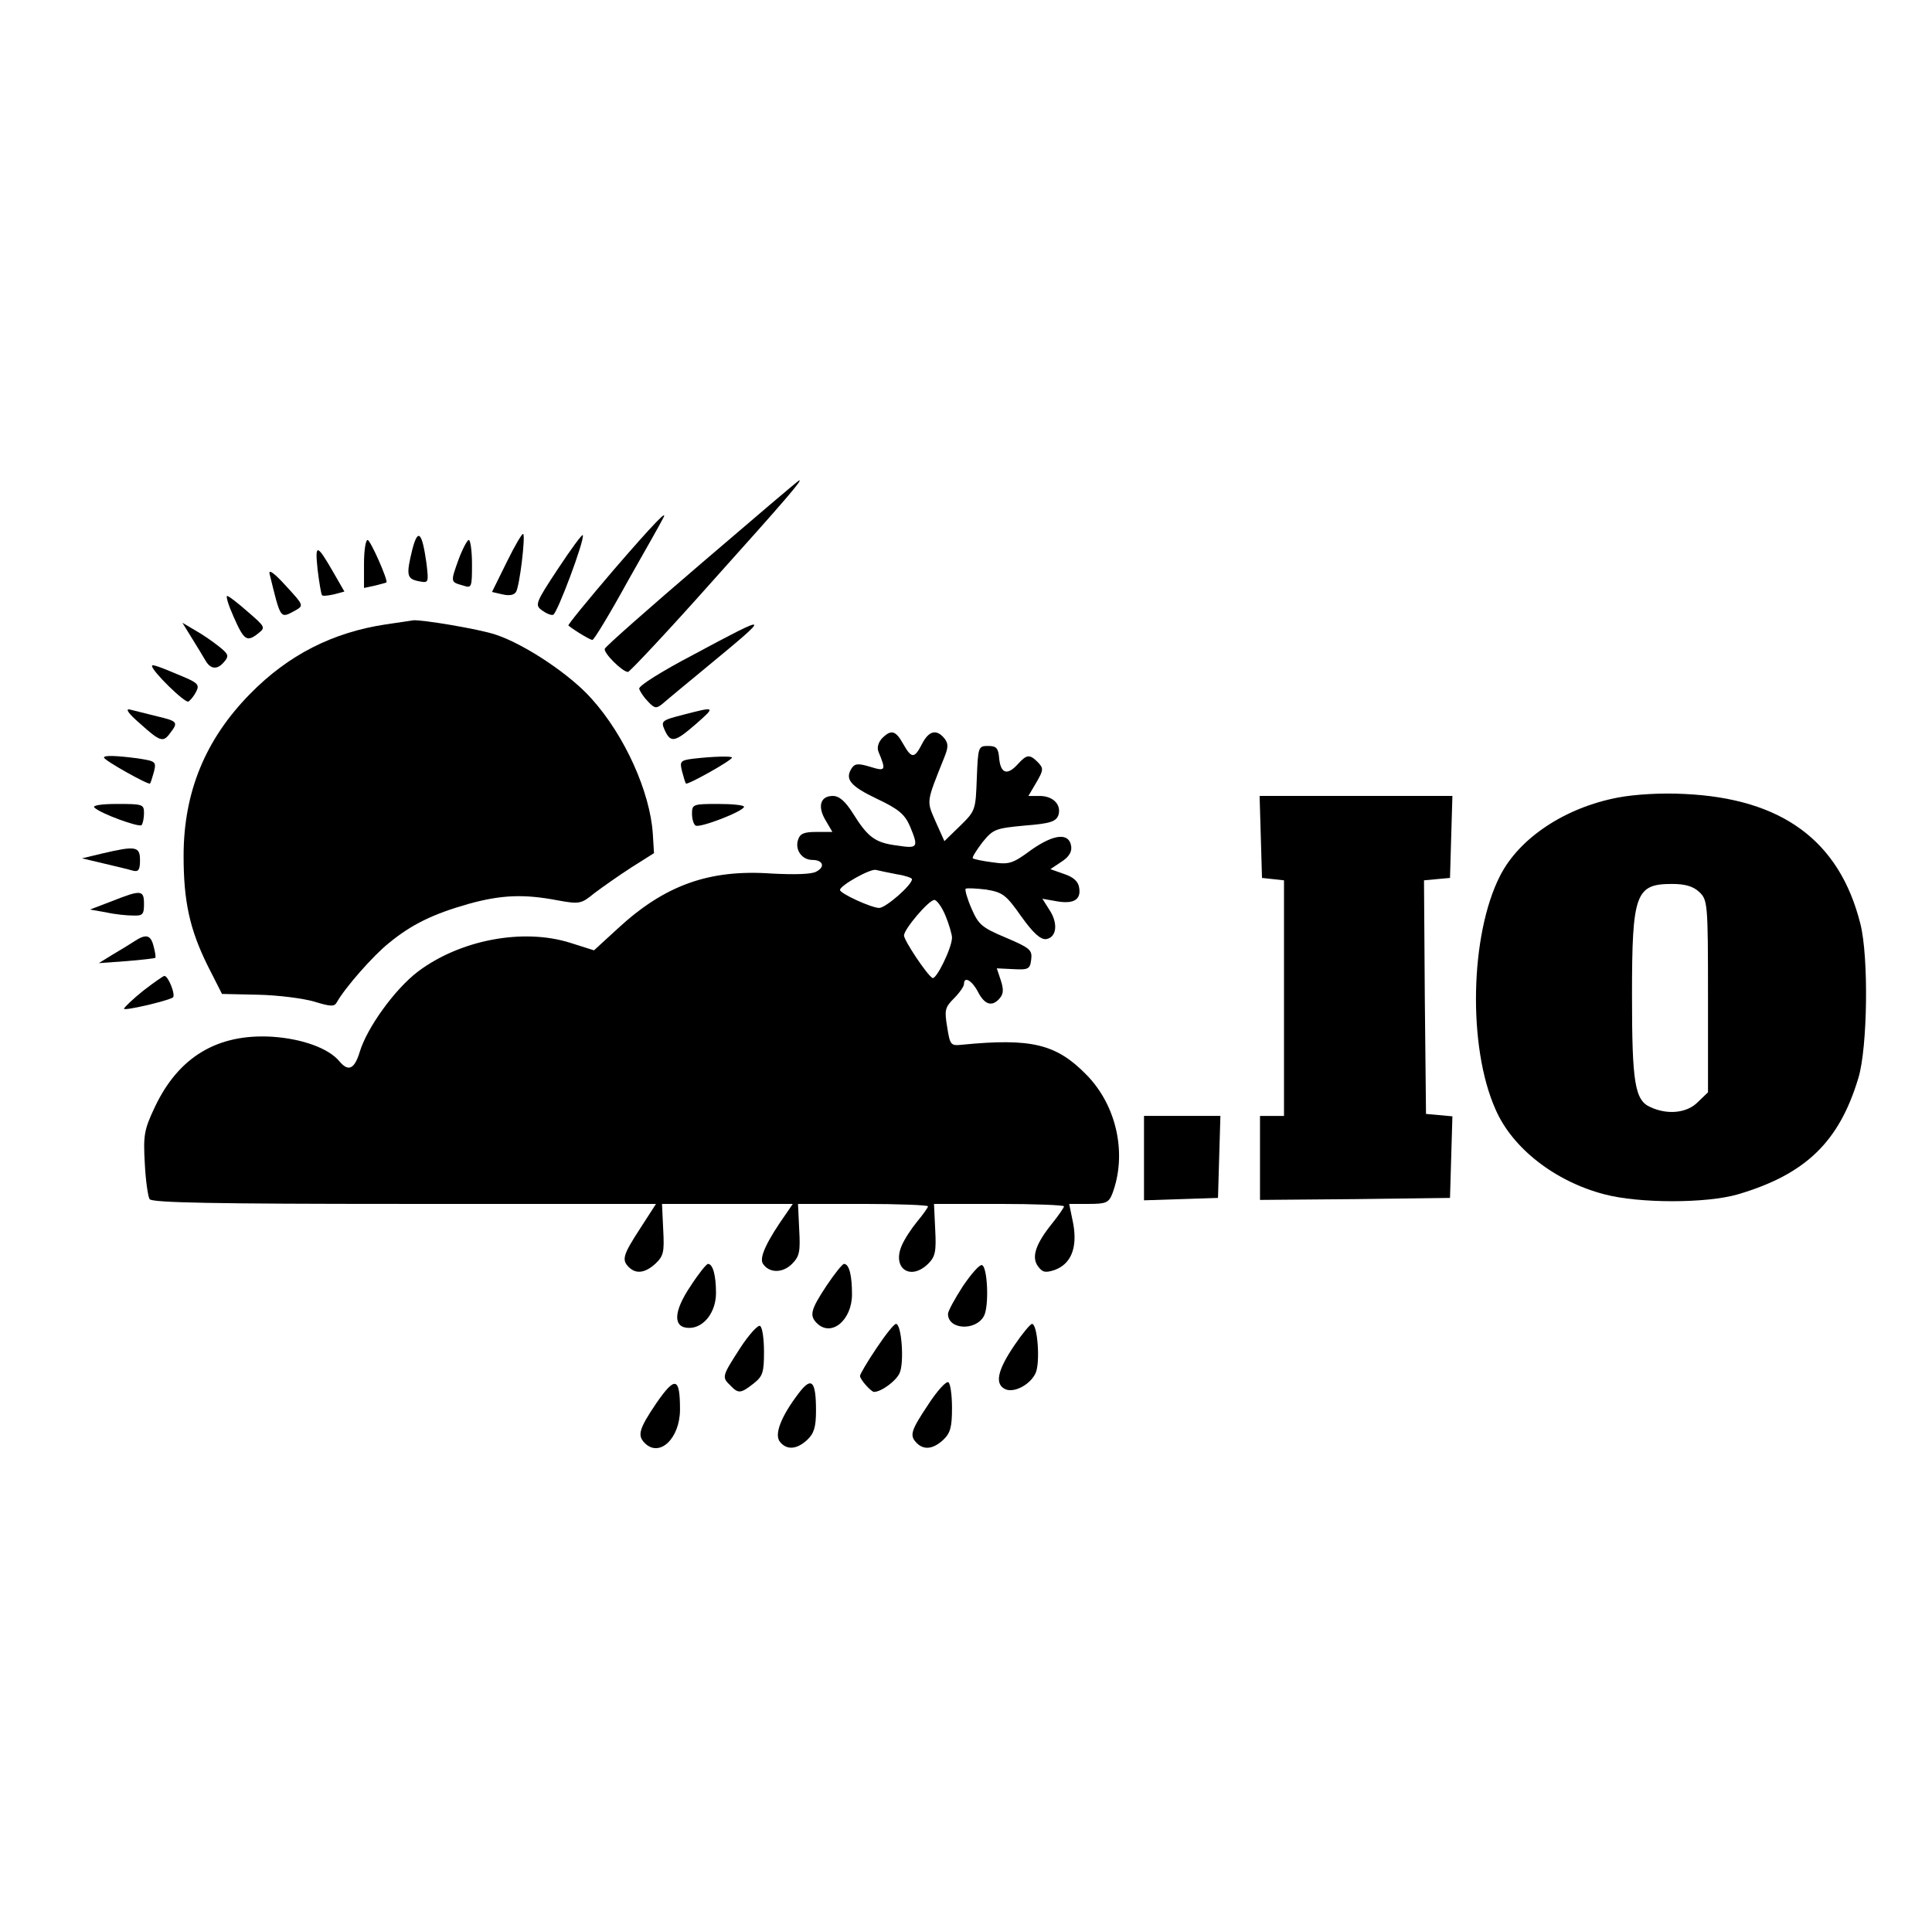 <?xml version="1.0" standalone="no"?>
<!DOCTYPE svg PUBLIC "-//W3C//DTD SVG 20010904//EN"
 "http://www.w3.org/TR/2001/REC-SVG-20010904/DTD/svg10.dtd">
<svg version="1.0" xmlns="http://www.w3.org/2000/svg"
 width="483pt" height="482pt" viewBox="0 0 483 482"
 preserveAspectRatio="xMidYMid meet">

<g transform="translate(0,482) scale(0.1,-0.1)"
fill="#000000" stroke="none">
<path d="M1755 3413 c-132 -113 -242 -210 -243 -215 -4 -10 44 -58 58 -58 4 0
100 102 212 228 185 206 225 253 216 251 -2 0 -111 -93 -243 -206z"/>
<path d="M1534 3395 c-64 -75 -115 -137 -113 -139 19 -15 55 -36 60 -36 4 0
44 66 89 148 46 81 85 150 87 155 16 28 -22 -11 -123 -128z"/>
<path d="M1031 3447 c-16 -65 -14 -74 15 -80 26 -5 26 -5 20 46 -11 77 -21 87
-35 34z"/>
<path d="M1267 3415 l-37 -75 26 -6 c17 -4 29 -2 34 6 9 14 24 139 18 145 -2
3 -21 -29 -41 -70z"/>
<path d="M1395 3398 c-57 -86 -58 -91 -40 -104 11 -8 23 -13 28 -11 10 3 79
187 74 199 -1 4 -29 -34 -62 -84z"/>
<path d="M910 3410 l0 -60 28 6 c15 4 28 7 28 8 5 4 -40 106 -47 106 -5 0 -9
-27 -9 -60z"/>
<path d="M1146 3420 c-20 -56 -20 -55 12 -64 21 -7 22 -5 22 53 0 34 -4 61 -8
61 -4 0 -16 -23 -26 -50z"/>
<path d="M794 3396 c4 -33 9 -62 11 -64 2 -3 16 -1 30 2 l26 7 -27 47 c-42 73
-47 74 -40 8z"/>
<path d="M674 3385 c28 -114 26 -112 63 -92 23 13 23 13 -22 62 -29 32 -44 43
-41 30z"/>
<path d="M584 3278 c26 -59 33 -64 61 -42 19 15 19 16 -25 54 -25 22 -48 40
-52 40 -4 0 3 -23 16 -52z"/>
<path d="M965 3259 c-133 -20 -244 -76 -340 -174 -112 -114 -166 -246 -166
-405 0 -113 15 -183 60 -274 l36 -71 90 -2 c50 -1 112 -9 140 -17 42 -13 51
-13 57 -2 20 36 91 117 130 148 57 47 111 73 199 98 83 23 139 25 223 9 55
-10 59 -9 92 18 20 15 61 44 92 64 l57 36 -3 49 c-7 104 -70 245 -153 337 -54
61 -167 136 -239 160 -40 14 -190 39 -208 36 -4 -1 -34 -5 -67 -10z"/>
<path d="M480 3224 c13 -21 29 -47 34 -56 13 -22 30 -23 47 -2 12 14 10 19
-14 38 -15 12 -41 30 -59 40 l-32 19 24 -39z"/>
<path d="M1735 3184 c-82 -43 -139 -79 -137 -86 2 -7 12 -22 22 -32 17 -18 21
-18 37 -5 10 9 61 51 113 94 160 132 159 133 -35 29z"/>
<path d="M380 3155 c0 -13 83 -94 91 -89 5 3 14 14 19 24 9 17 5 22 -27 36
-66 28 -83 34 -83 29z"/>
<path d="M350 3011 c51 -46 58 -48 76 -23 20 26 18 29 -33 41 -27 7 -57 14
-68 17 -13 3 -4 -10 25 -35z"/>
<path d="M1708 3033 c-55 -14 -56 -16 -46 -39 15 -32 25 -30 78 16 50 44 49
44 -32 23z"/>
<path d="M2205 2974 c-9 -10 -13 -23 -9 -33 20 -48 18 -50 -21 -38 -30 9 -38
8 -46 -4 -17 -27 -4 -44 63 -76 55 -26 70 -39 83 -69 22 -53 20 -56 -32 -48
-55 7 -73 20 -111 81 -19 30 -34 43 -50 43 -31 0 -39 -26 -18 -61 l17 -29 -40
0 c-31 0 -41 -4 -46 -20 -8 -25 10 -50 36 -50 26 0 33 -17 10 -29 -11 -7 -55
-8 -112 -5 -156 11 -267 -29 -384 -137 l-60 -55 -60 19 c-118 37 -275 7 -380
-72 -58 -44 -128 -141 -146 -202 -13 -42 -28 -49 -50 -23 -27 33 -93 57 -169
62 -137 8 -234 -51 -293 -176 -27 -57 -29 -71 -25 -141 2 -42 8 -83 12 -89 5
-9 161 -12 636 -12 l630 0 -40 -62 c-43 -66 -46 -78 -28 -96 18 -18 41 -15 67
9 20 19 22 29 19 85 l-3 64 164 0 163 0 -15 -22 c-51 -72 -69 -112 -60 -127
15 -24 49 -25 73 -1 19 19 21 31 18 86 l-3 64 163 0 c89 0 162 -3 162 -6 0 -3
-12 -20 -27 -38 -14 -17 -32 -44 -39 -61 -24 -57 23 -88 67 -44 17 17 20 30
17 85 l-3 64 163 0 c89 0 162 -3 162 -6 0 -3 -13 -22 -29 -42 -42 -52 -53 -85
-36 -108 11 -15 18 -17 42 -9 41 15 57 56 46 116 l-10 49 49 0 c43 0 50 3 59
26 37 99 11 219 -64 296 -76 78 -138 93 -312 76 -28 -3 -30 -1 -37 44 -7 42
-6 49 17 72 14 14 25 30 25 36 0 20 20 9 35 -20 17 -33 36 -38 55 -15 9 11 9
22 2 44 l-10 30 41 -2 c38 -2 42 0 45 24 3 24 -3 29 -64 55 -60 25 -68 33 -85
72 -11 25 -17 47 -15 50 3 2 26 1 51 -2 42 -7 50 -13 88 -67 30 -42 48 -58 62
-57 27 4 31 40 8 74 l-17 27 34 -6 c43 -8 63 3 58 33 -2 16 -14 27 -38 35
l-34 12 27 18 c19 12 27 25 25 39 -5 35 -43 31 -100 -9 -46 -34 -55 -37 -96
-31 -25 3 -47 8 -50 10 -2 3 9 20 24 40 27 33 32 35 106 42 64 5 78 10 84 26
8 26 -13 48 -47 48 l-28 0 20 34 c18 31 18 35 4 50 -21 21 -28 20 -50 -4 -26
-29 -43 -25 -47 13 -2 27 -7 32 -28 32 -24 0 -25 -2 -28 -81 -3 -79 -3 -81
-42 -119 l-39 -38 -22 49 c-23 53 -24 46 22 161 10 25 10 34 0 47 -20 24 -39
19 -56 -14 -19 -37 -26 -37 -47 0 -19 34 -30 37 -53 14z m38 -340 c20 -3 37
-9 37 -12 0 -15 -66 -72 -82 -72 -19 0 -98 36 -98 45 0 11 76 54 90 50 8 -2
32 -7 53 -11z m121 -104 c9 -22 16 -47 16 -54 0 -26 -40 -107 -49 -101 -14 8
-71 94 -71 106 0 16 62 89 76 89 6 0 19 -18 28 -40z"/>
<path d="M260 2926 c0 -7 111 -69 115 -65 2 2 6 16 10 30 6 25 4 26 -41 33
-54 7 -84 8 -84 2z"/>
<path d="M1732 2923 c-31 -4 -33 -7 -27 -31 4 -15 8 -29 10 -31 4 -4 115 58
115 65 0 4 -47 3 -98 -3z"/>
<path d="M4045 2826 c-132 -25 -247 -101 -295 -196 -75 -147 -81 -428 -11
-584 42 -97 149 -180 272 -212 87 -23 255 -23 334 0 169 50 253 131 301 291
23 76 26 302 5 385 -52 208 -196 314 -441 325 -57 3 -123 -1 -165 -9z m203
-236 c21 -20 22 -27 22 -261 l0 -240 -25 -24 c-27 -28 -76 -33 -119 -13 -39
17 -46 61 -46 280 0 254 9 278 100 278 33 0 53 -6 68 -20z"/>
<path d="M3152 2728 l3 -103 28 -3 27 -3 0 -295 0 -294 -30 0 -30 0 0 -105 0
-105 238 2 237 3 3 102 3 102 -33 3 -33 3 -3 292 -2 292 32 3 33 3 3 103 3
102 -241 0 -241 0 3 -102z"/>
<path d="M236 2801 c15 -15 111 -50 118 -44 3 4 6 17 6 30 0 22 -3 23 -67 23
-41 0 -63 -4 -57 -9z"/>
<path d="M1730 2786 c0 -14 4 -27 9 -30 10 -7 121 36 121 47 0 4 -29 7 -65 7
-62 0 -65 -1 -65 -24z"/>
<path d="M255 2686 l-50 -12 55 -13 c30 -7 63 -15 73 -18 13 -3 17 2 17 26 0
35 -10 37 -95 17z"/>
<path d="M280 2567 l-55 -21 40 -7 c22 -5 52 -8 68 -8 24 -1 27 3 27 29 0 35
-7 36 -80 7z"/>
<path d="M335 2466 c-11 -7 -35 -22 -54 -33 l-34 -21 69 5 c38 3 70 7 72 8 2
2 0 14 -4 29 -7 29 -19 32 -49 12z"/>
<path d="M358 2343 c-26 -21 -47 -41 -48 -45 0 -6 107 19 122 28 8 5 -11 54
-21 54 -3 0 -27 -17 -53 -37z"/>
<path d="M2860 1925 l0 -106 93 3 92 3 3 103 3 102 -96 0 -95 0 0 -105z"/>
<path d="M1726 1604 c-43 -64 -44 -104 -3 -104 37 0 67 40 67 87 0 45 -8 73
-20 73 -4 0 -24 -25 -44 -56z"/>
<path d="M2066 1605 c-39 -59 -43 -74 -24 -93 36 -36 88 7 88 72 0 47 -7 76
-20 76 -4 0 -24 -25 -44 -55z"/>
<path d="M2407 1604 c-20 -31 -37 -62 -37 -69 0 -40 70 -43 90 -5 13 25 9 122
-5 127 -6 2 -27 -22 -48 -53z"/>
<path d="M1850 1449 c-45 -70 -46 -72 -24 -93 20 -21 26 -20 58 5 23 18 26 28
26 79 0 32 -4 62 -10 65 -5 3 -28 -22 -50 -56z"/>
<path d="M2191 1449 c-23 -34 -41 -65 -41 -69 0 -9 28 -40 35 -40 18 0 55 27
64 47 12 26 5 123 -9 123 -5 0 -27 -28 -49 -61z"/>
<path d="M2537 1458 c-45 -66 -51 -100 -22 -112 23 -8 61 13 74 41 12 26 5
123 -9 123 -4 0 -24 -24 -43 -52z"/>
<path d="M1641 1312 c-44 -65 -48 -81 -29 -100 37 -37 88 12 88 84 0 81 -12
84 -59 16z"/>
<path d="M1997 1337 c-45 -59 -62 -104 -47 -122 17 -21 42 -19 68 5 17 16 22
32 22 73 0 75 -11 86 -43 44z"/>
<path d="M2321 1309 c-44 -66 -48 -78 -29 -97 18 -18 41 -15 66 8 18 17 22 32
22 80 0 32 -4 61 -9 64 -5 4 -28 -21 -50 -55z"/>
</g>
</svg>
